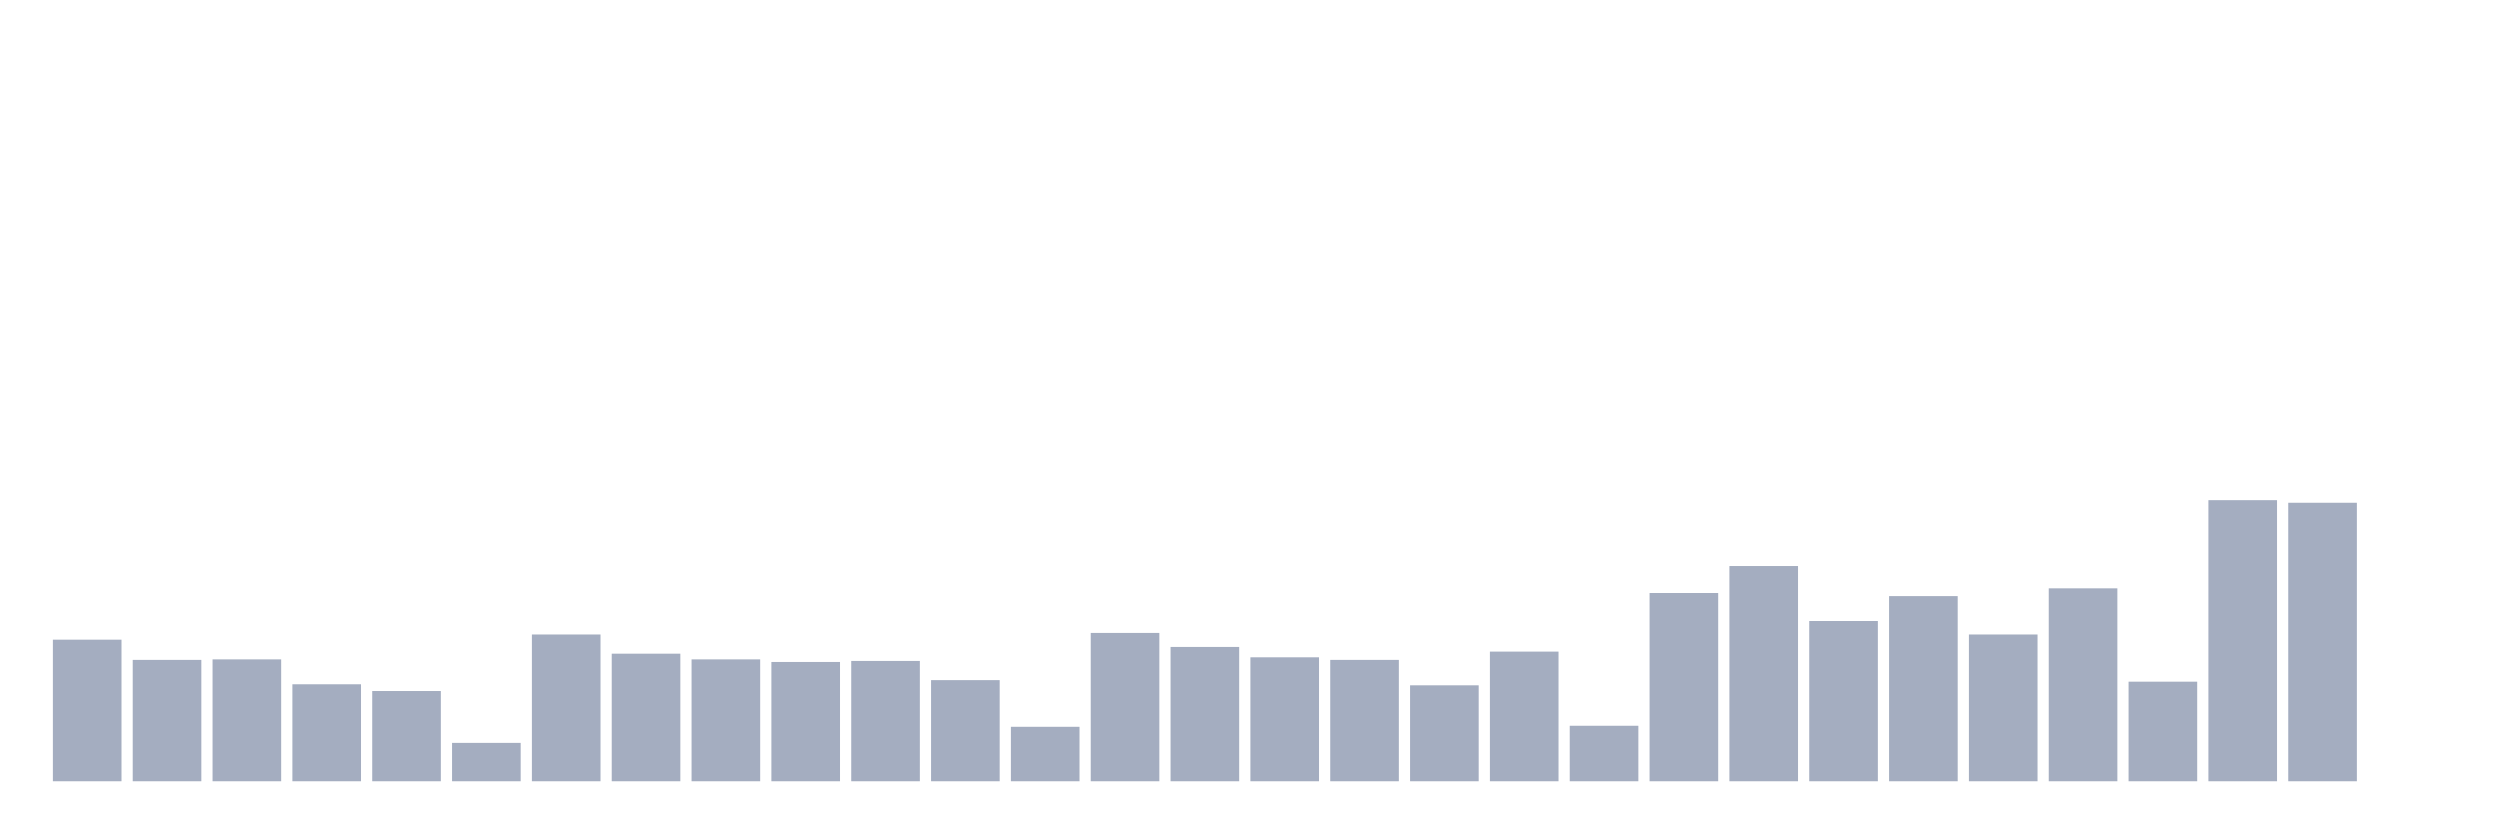 <svg xmlns="http://www.w3.org/2000/svg" viewBox="0 0 480 160"><g transform="translate(10,10)"><rect class="bar" x="0.153" width="13.175" y="112.817" height="27.183" fill="rgb(164,173,192)"></rect><rect class="bar" x="15.482" width="13.175" y="116.7" height="23.3" fill="rgb(164,173,192)"></rect><rect class="bar" x="30.81" width="13.175" y="116.6" height="23.4" fill="rgb(164,173,192)"></rect><rect class="bar" x="46.138" width="13.175" y="121.38" height="18.62" fill="rgb(164,173,192)"></rect><rect class="bar" x="61.466" width="13.175" y="122.674" height="17.326" fill="rgb(164,173,192)"></rect><rect class="bar" x="76.794" width="13.175" y="132.632" height="7.368" fill="rgb(164,173,192)"></rect><rect class="bar" x="92.123" width="13.175" y="111.821" height="28.179" fill="rgb(164,173,192)"></rect><rect class="bar" x="107.451" width="13.175" y="115.505" height="24.495" fill="rgb(164,173,192)"></rect><rect class="bar" x="122.779" width="13.175" y="116.6" height="23.4" fill="rgb(164,173,192)"></rect><rect class="bar" x="138.107" width="13.175" y="117.098" height="22.902" fill="rgb(164,173,192)"></rect><rect class="bar" x="153.436" width="13.175" y="116.899" height="23.101" fill="rgb(164,173,192)"></rect><rect class="bar" x="168.764" width="13.175" y="120.583" height="19.417" fill="rgb(164,173,192)"></rect><rect class="bar" x="184.092" width="13.175" y="129.545" height="10.455" fill="rgb(164,173,192)"></rect><rect class="bar" x="199.42" width="13.175" y="111.522" height="28.478" fill="rgb(164,173,192)"></rect><rect class="bar" x="214.748" width="13.175" y="114.211" height="25.789" fill="rgb(164,173,192)"></rect><rect class="bar" x="230.077" width="13.175" y="116.202" height="23.798" fill="rgb(164,173,192)"></rect><rect class="bar" x="245.405" width="13.175" y="116.7" height="23.3" fill="rgb(164,173,192)"></rect><rect class="bar" x="260.733" width="13.175" y="121.579" height="18.421" fill="rgb(164,173,192)"></rect><rect class="bar" x="276.061" width="13.175" y="115.107" height="24.893" fill="rgb(164,173,192)"></rect><rect class="bar" x="291.39" width="13.175" y="129.346" height="10.654" fill="rgb(164,173,192)"></rect><rect class="bar" x="306.718" width="13.175" y="103.855" height="36.145" fill="rgb(164,173,192)"></rect><rect class="bar" x="322.046" width="13.175" y="98.677" height="41.323" fill="rgb(164,173,192)"></rect><rect class="bar" x="337.374" width="13.175" y="109.232" height="30.768" fill="rgb(164,173,192)"></rect><rect class="bar" x="352.702" width="13.175" y="104.452" height="35.548" fill="rgb(164,173,192)"></rect><rect class="bar" x="368.031" width="13.175" y="111.821" height="28.179" fill="rgb(164,173,192)"></rect><rect class="bar" x="383.359" width="13.175" y="102.959" height="37.041" fill="rgb(164,173,192)"></rect><rect class="bar" x="398.687" width="13.175" y="120.882" height="19.118" fill="rgb(164,173,192)"></rect><rect class="bar" x="414.015" width="13.175" y="86.031" height="53.969" fill="rgb(164,173,192)"></rect><rect class="bar" x="429.344" width="13.175" y="86.529" height="53.471" fill="rgb(164,173,192)"></rect><rect class="bar" x="444.672" width="13.175" y="140" height="0" fill="rgb(164,173,192)"></rect></g></svg>